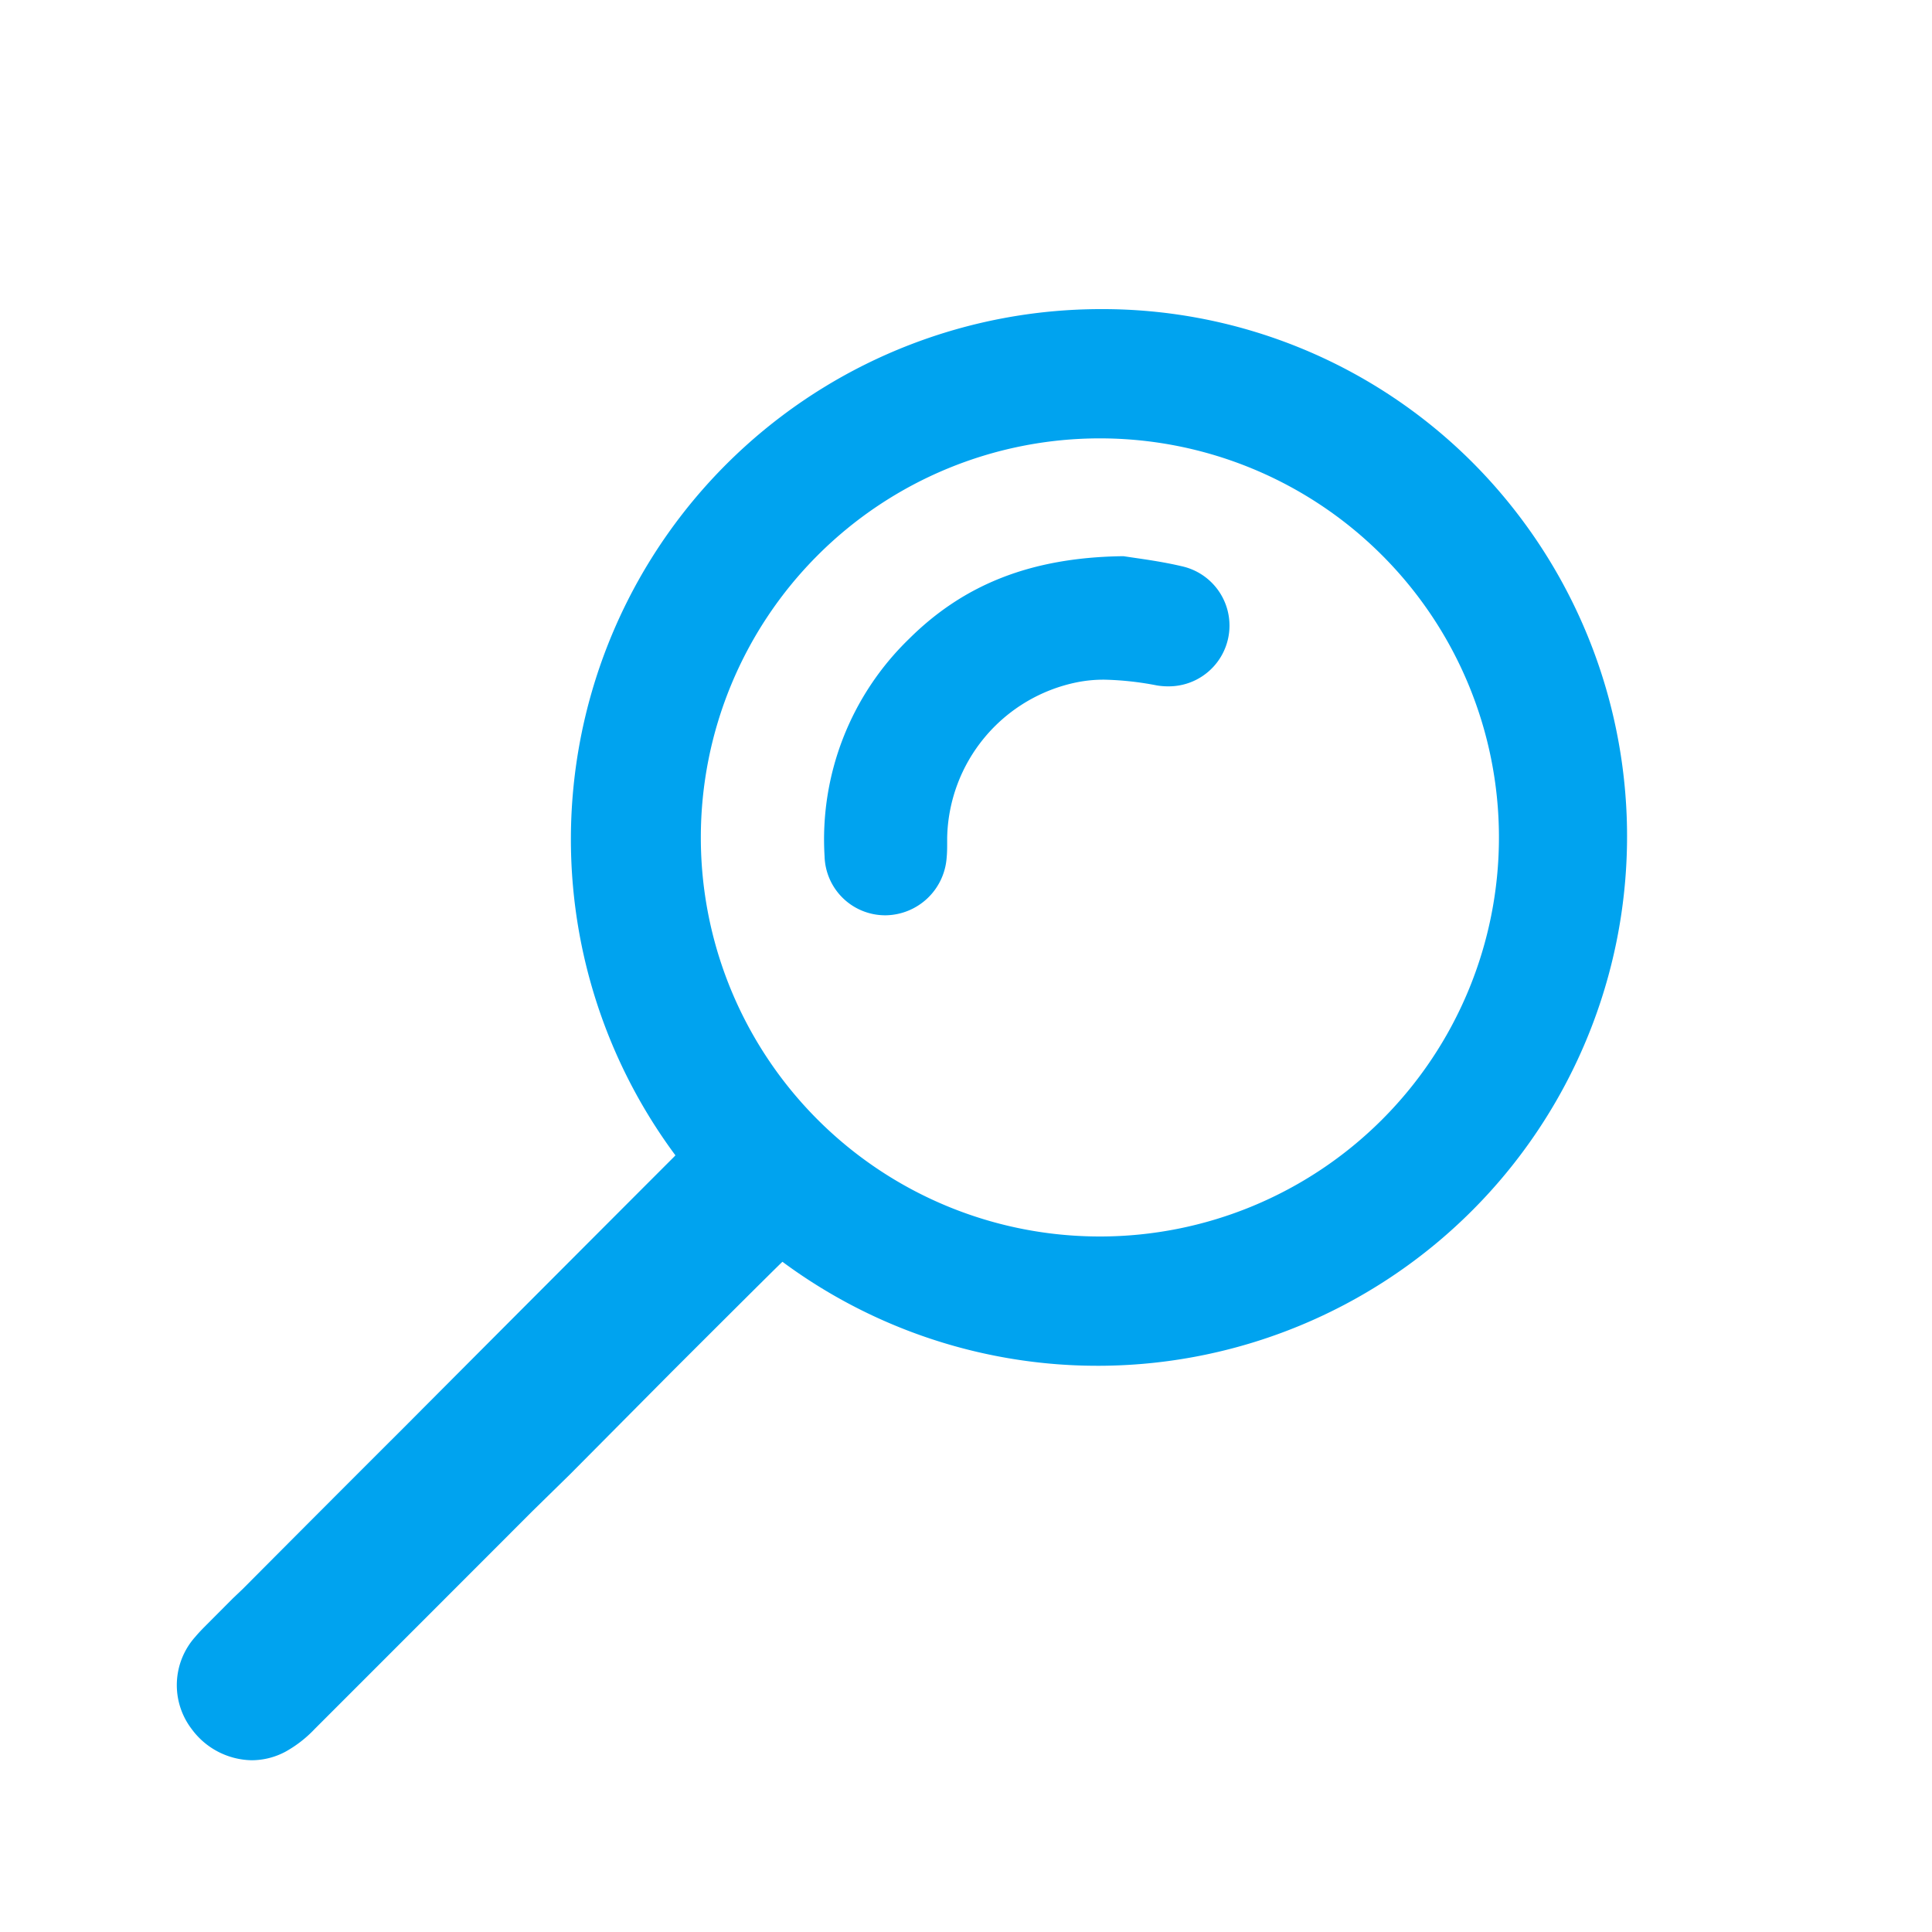 <svg id="Layer_1" data-name="Layer 1" xmlns="http://www.w3.org/2000/svg" viewBox="0 0 200 200"><defs><style>.cls-1{fill:#00a3ef;}</style></defs><title>Searchings</title><path class="cls-1" d="M116,57.58h.16l.16,0,1.15.17c1.31.19,3.1.45,4.88.87a6.29,6.29,0,0,1-1.43,12.43,6.91,6.91,0,0,1-1.19-.1,31.77,31.77,0,0,0-5.4-.59,14,14,0,0,0-2.89.28A16.77,16.77,0,0,0,98.05,86.75v.51c0,.52,0,1-.06,1.61a6.42,6.42,0,0,1-6.24,5.88h-.2a6.28,6.28,0,0,1-6.19-6.1,28.89,28.89,0,0,1,8.72-22.49C99.79,60.47,106.75,57.75,116,57.58Z"/><path class="cls-1" d="M19.85,179a7.87,7.87,0,0,0,6.2,3.22,7.44,7.44,0,0,0,3.53-.9,12.53,12.53,0,0,0,3-2.34l3-3,3.83-3.83q7.86-7.86,15.7-15.71L59,152.63,69.55,142S80.93,130.63,81,130.62A54.81,54.81,0,0,0,152.4,47.84,54.15,54.15,0,0,0,113.92,32a54.88,54.88,0,0,0-44,87.6l-.13.14Q57.25,132.29,44.7,144.88c-1.28,1.28-2.55,2.57-3.83,3.84Q33,156.58,25.16,164.46l-1.05,1-2.61,2.62h0c-.42.42-.87.87-1.29,1.37A7.49,7.49,0,0,0,19.85,179Zm52.7-92.32A41.31,41.31,0,1,1,113.86,128,41.29,41.29,0,0,1,72.55,86.71Z"/></svg>